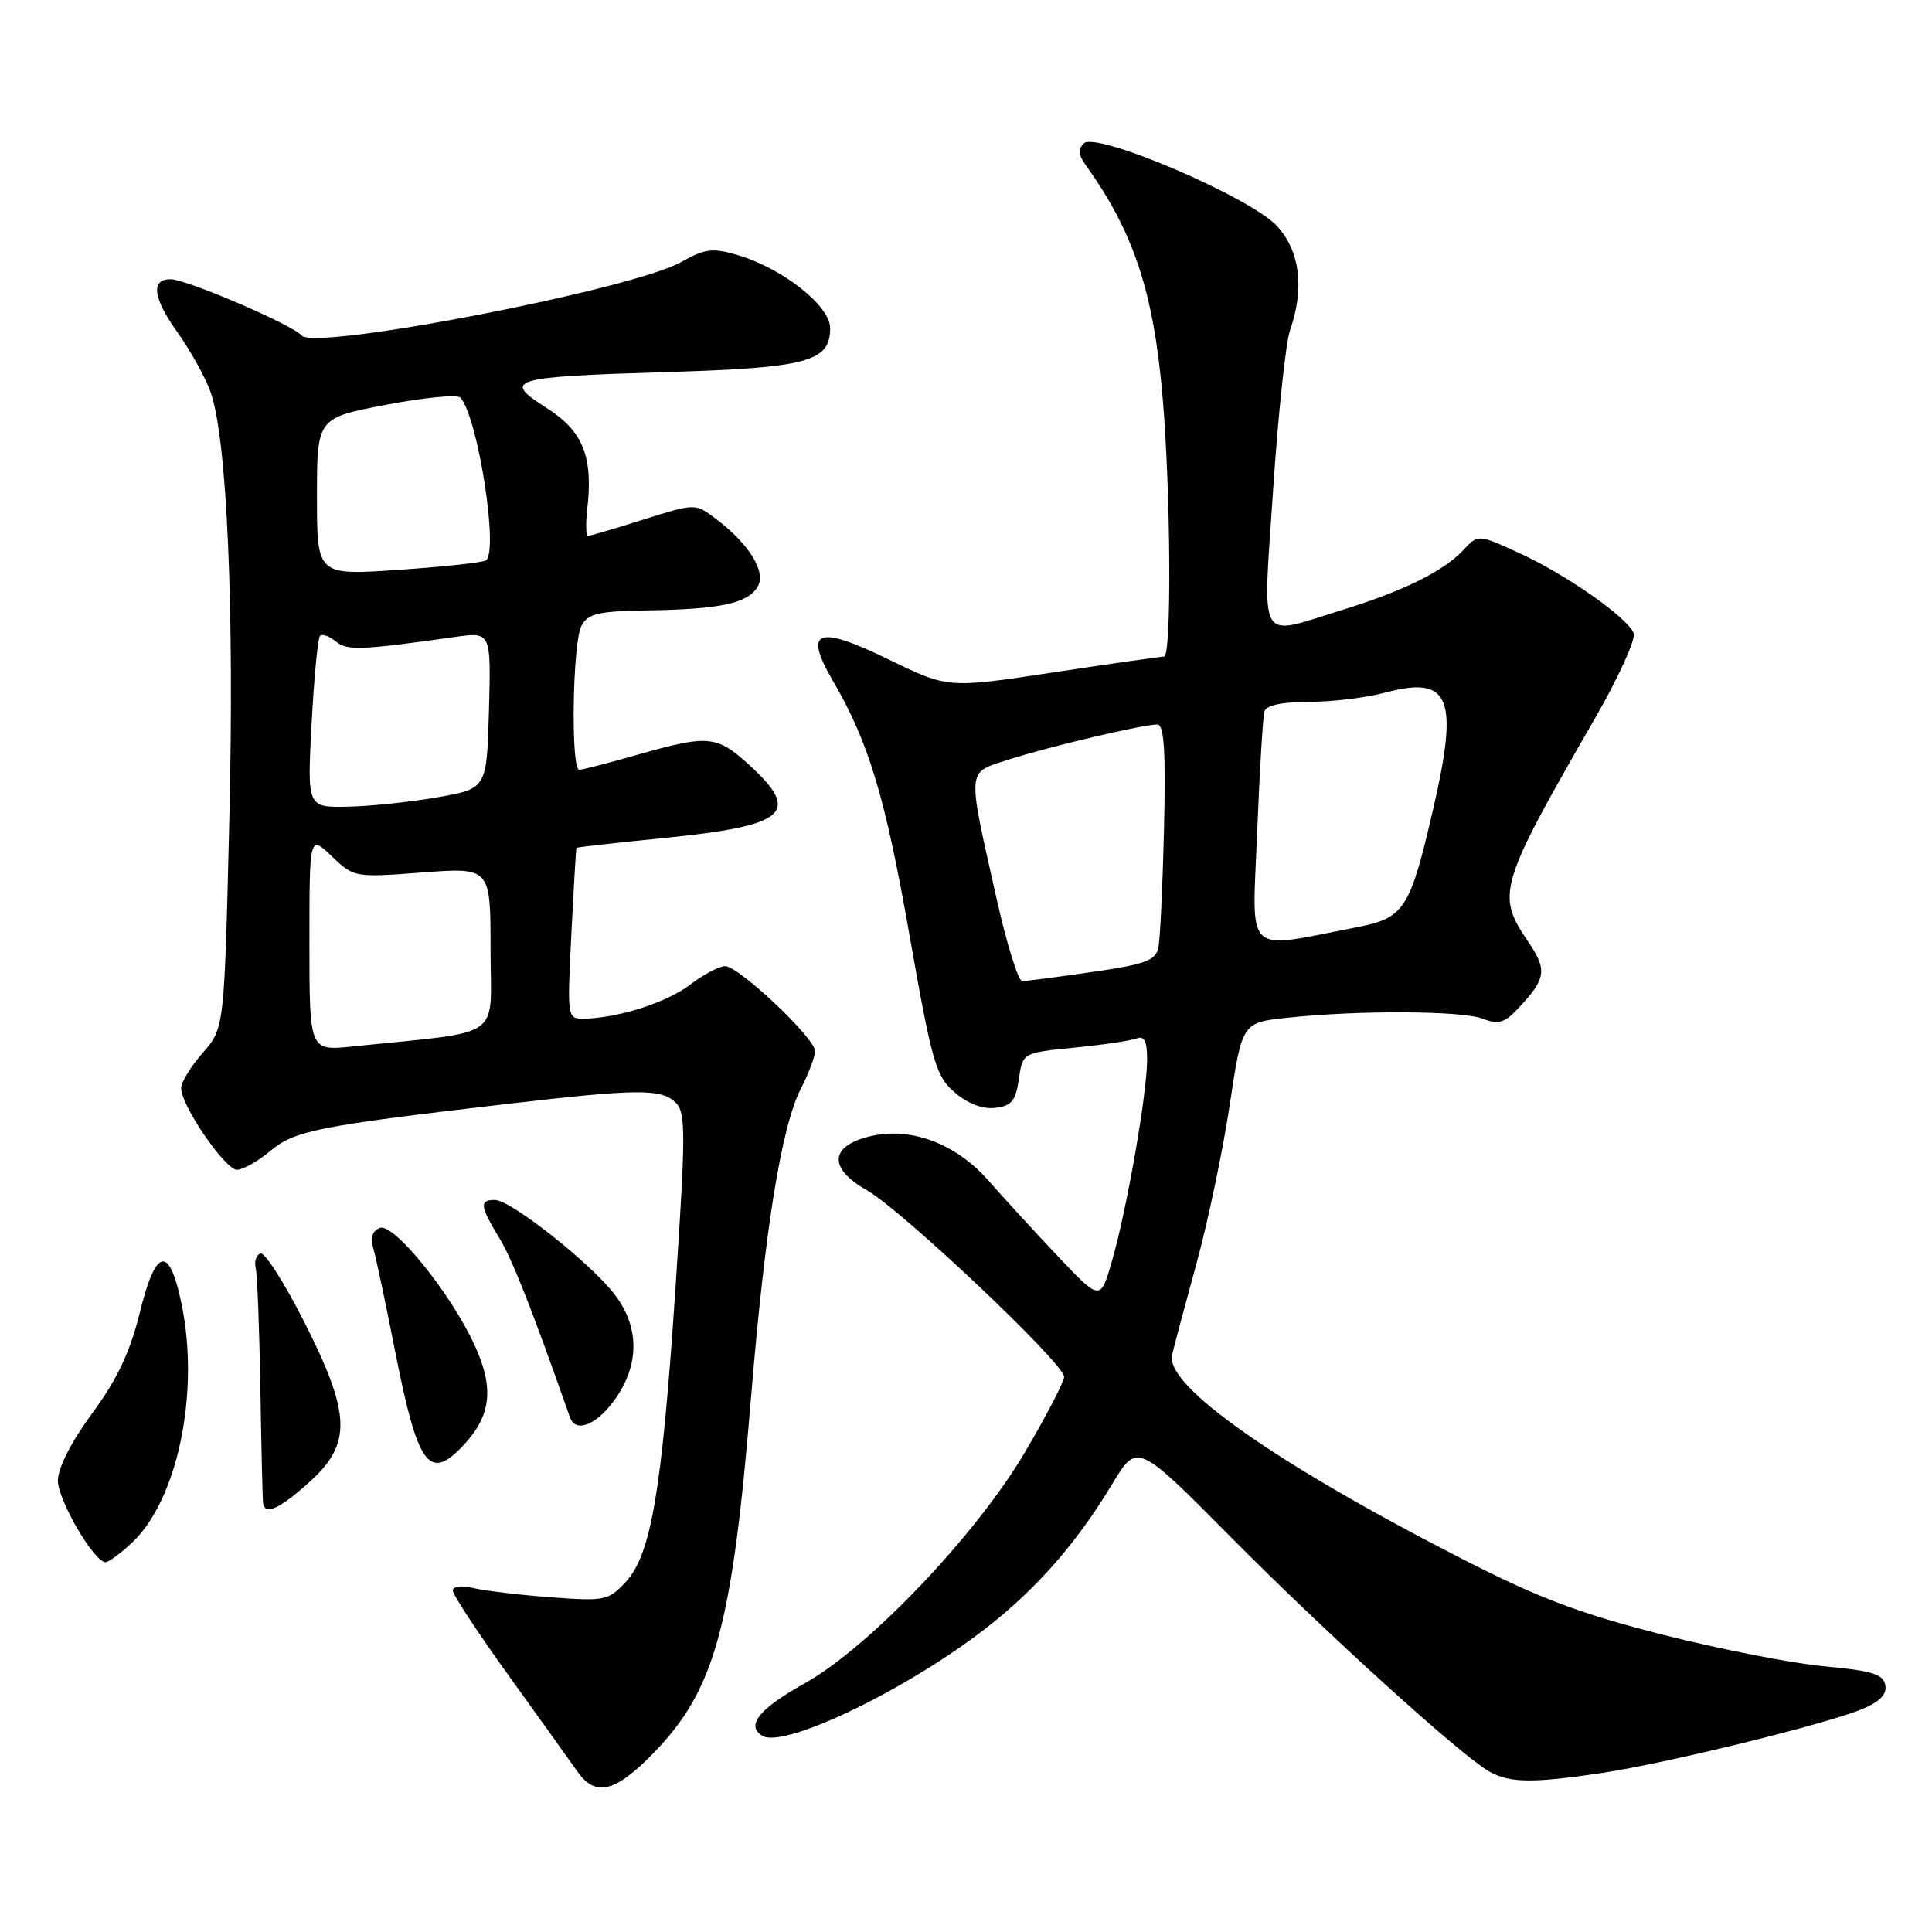 <?xml version="1.0" encoding="UTF-8" standalone="no"?>
<!DOCTYPE svg PUBLIC "-//W3C//DTD SVG 1.1//EN" "http://www.w3.org/Graphics/SVG/1.1/DTD/svg11.dtd" >
<svg xmlns="http://www.w3.org/2000/svg" xmlns:xlink="http://www.w3.org/1999/xlink" version="1.1" viewBox="0 0 256 256">
 <g >
 <path fill="currentColor"
d=" M 86.63 232.25 C 94.76 223.85 97.01 215.61 99.53 185.00 C 101.36 162.83 103.54 149.33 106.10 144.29 C 107.15 142.25 108.00 139.99 108.00 139.27 C 108.00 137.57 97.92 128.04 96.09 128.02 C 95.32 128.01 93.23 129.11 91.45 130.47 C 88.32 132.86 81.83 134.92 77.32 134.98 C 75.17 135.00 75.15 134.82 75.71 123.75 C 76.02 117.56 76.32 112.43 76.39 112.34 C 76.45 112.26 81.63 111.67 87.89 111.05 C 104.23 109.42 106.23 107.73 99.30 101.38 C 95.00 97.44 93.84 97.33 84.50 100.00 C 80.65 101.10 77.17 102.00 76.75 102.00 C 75.61 102.00 75.86 85.14 77.04 82.93 C 77.91 81.30 79.25 80.98 85.79 80.88 C 95.41 80.73 98.99 79.97 100.37 77.79 C 101.60 75.82 99.27 72.04 94.74 68.66 C 92.11 66.69 92.08 66.70 85.27 68.84 C 81.52 70.03 78.21 71.00 77.92 71.00 C 77.64 71.00 77.59 69.42 77.81 67.49 C 78.62 60.53 77.26 57.12 72.43 54.06 C 66.44 50.26 67.55 49.93 88.50 49.30 C 107.01 48.73 110.00 47.92 110.00 43.48 C 110.00 40.54 103.78 35.61 97.81 33.82 C 94.43 32.81 93.47 32.93 90.22 34.74 C 83.65 38.40 41.67 46.51 39.96 44.45 C 38.80 43.06 24.70 37.00 22.61 37.00 C 19.94 37.00 20.26 39.47 23.49 44.00 C 25.26 46.48 27.25 50.08 27.92 52.00 C 30.09 58.23 31.07 80.79 30.38 108.88 C 29.72 136.25 29.72 136.25 26.86 139.51 C 25.29 141.30 24.00 143.40 24.00 144.19 C 24.00 146.49 29.83 155.00 31.40 155.00 C 32.20 155.00 34.17 153.88 35.80 152.52 C 39.01 149.82 42.04 149.21 67.00 146.30 C 84.59 144.25 87.65 144.23 89.56 146.13 C 90.87 147.44 90.86 150.31 89.51 170.56 C 87.71 197.57 86.28 206.00 82.90 209.63 C 80.62 212.08 80.12 212.18 73.00 211.65 C 68.88 211.34 64.26 210.79 62.75 210.43 C 61.16 210.05 60.00 210.18 60.00 210.76 C 60.00 211.30 63.36 216.41 67.47 222.12 C 71.58 227.83 75.65 233.51 76.52 234.75 C 78.90 238.15 81.56 237.49 86.63 232.25 Z  M 212.31 234.92 C 220.94 233.62 241.99 228.45 246.75 226.46 C 249.11 225.48 250.05 224.49 249.81 223.27 C 249.54 221.84 248.01 221.37 241.78 220.80 C 237.54 220.42 227.87 218.52 220.29 216.60 C 209.37 213.82 203.88 211.75 193.88 206.63 C 169.13 193.97 154.39 183.62 155.30 179.56 C 155.56 178.43 157.01 173.00 158.52 167.50 C 160.03 162.00 162.02 152.55 162.93 146.50 C 164.58 135.50 164.58 135.50 170.54 134.86 C 179.93 133.85 193.63 133.91 196.42 134.97 C 198.52 135.77 199.35 135.55 201.07 133.72 C 204.90 129.66 205.07 128.56 202.45 124.71 C 198.24 118.51 198.59 117.33 211.27 95.31 C 214.45 89.80 216.79 84.66 216.47 83.89 C 215.60 81.79 207.53 76.13 201.34 73.30 C 195.85 70.78 195.85 70.78 193.89 72.89 C 191.26 75.71 185.94 78.33 177.64 80.89 C 166.51 84.32 167.31 85.74 168.70 64.86 C 169.36 54.89 170.37 45.37 170.95 43.71 C 172.86 38.23 172.26 33.31 169.25 29.99 C 165.81 26.18 145.23 17.37 143.60 19.00 C 142.86 19.74 142.92 20.57 143.79 21.78 C 150.18 30.64 152.84 38.60 154.04 52.50 C 155.13 64.95 155.26 87.00 154.25 87.00 C 153.84 87.00 147.23 87.94 139.56 89.10 C 125.62 91.21 125.62 91.21 117.81 87.41 C 108.30 82.77 106.43 83.46 110.33 90.15 C 115.12 98.37 117.28 105.54 120.52 123.95 C 123.50 140.86 124.00 142.60 126.51 144.76 C 128.23 146.24 130.21 147.00 131.87 146.80 C 134.03 146.55 134.59 145.88 135.00 143.00 C 135.50 139.50 135.50 139.50 142.33 138.82 C 146.09 138.45 149.81 137.90 150.58 137.61 C 151.63 137.20 152.00 137.93 152.00 140.40 C 152.00 144.83 149.34 160.12 147.38 166.96 C 145.82 172.43 145.82 172.43 140.16 166.45 C 137.05 163.16 132.93 158.66 131.00 156.46 C 126.66 151.50 120.62 149.25 115.22 150.58 C 109.90 151.89 109.76 154.82 114.88 157.72 C 119.50 160.34 141.00 180.67 141.00 182.43 C 141.00 183.09 138.64 187.63 135.75 192.52 C 129.31 203.42 115.12 218.31 106.66 223.03 C 100.59 226.42 98.79 228.64 101.01 230.00 C 103.68 231.66 118.58 224.70 129.21 216.83 C 136.64 211.34 142.33 205.01 147.36 196.66 C 150.68 191.15 150.68 191.15 163.09 203.67 C 175.78 216.47 193.48 232.52 197.34 234.74 C 200.01 236.26 203.11 236.30 212.31 234.92 Z  M 17.41 204.49 C 23.52 198.84 26.51 184.55 24.05 172.75 C 22.42 164.88 20.63 165.30 18.49 174.05 C 17.23 179.17 15.51 182.80 12.21 187.28 C 9.44 191.05 7.67 194.52 7.67 196.18 C 7.67 198.78 12.47 207.00 13.99 207.00 C 14.38 207.00 15.93 205.87 17.41 204.49 Z  M 41.00 196.38 C 46.66 191.27 46.52 187.41 40.25 175.04 C 37.64 169.89 35.05 165.86 34.50 166.09 C 33.95 166.31 33.67 167.18 33.88 168.00 C 34.09 168.82 34.37 176.03 34.50 184.00 C 34.63 191.97 34.79 198.84 34.87 199.25 C 35.14 200.81 37.12 199.88 41.00 196.38 Z  M 61.49 191.42 C 65.08 187.54 65.48 183.94 62.93 178.33 C 59.80 171.45 52.17 162.00 50.33 162.71 C 49.35 163.08 49.05 164.00 49.46 165.39 C 49.80 166.55 51.12 172.77 52.39 179.22 C 55.38 194.36 56.89 196.38 61.49 191.42 Z  M 81.71 185.10 C 84.75 180.60 84.66 175.74 81.48 171.57 C 78.30 167.40 67.68 159.00 65.58 159.00 C 63.50 159.00 63.59 159.81 66.13 163.99 C 67.88 166.85 70.38 173.21 75.53 187.82 C 76.30 190.02 79.29 188.70 81.71 185.10 Z  M 41.00 124.94 C 41.00 110.63 41.00 110.63 43.96 113.46 C 46.89 116.27 46.99 116.29 55.96 115.61 C 65.00 114.93 65.00 114.93 65.00 125.83 C 65.00 138.01 67.10 136.53 46.75 138.66 C 41.00 139.26 41.00 139.26 41.00 124.94 Z  M 41.29 95.90 C 41.61 89.79 42.11 84.55 42.41 84.25 C 42.71 83.96 43.64 84.29 44.48 84.98 C 45.98 86.23 47.74 86.17 60.29 84.40 C 65.07 83.73 65.07 83.73 64.79 94.12 C 64.50 104.50 64.50 104.50 58.00 105.64 C 54.42 106.27 49.07 106.83 46.10 106.89 C 40.70 107.00 40.70 107.00 41.29 95.90 Z  M 42.00 65.81 C 42.00 55.39 42.00 55.39 51.14 53.64 C 56.17 52.67 60.61 52.25 61.01 52.69 C 63.33 55.29 66.12 73.20 64.37 74.26 C 63.89 74.55 58.66 75.11 52.75 75.51 C 42.00 76.24 42.00 76.24 42.00 65.81 Z  M 132.09 119.25 C 128.10 101.46 128.02 102.48 133.65 100.65 C 138.93 98.95 151.39 96.00 153.34 96.00 C 154.25 96.00 154.48 99.44 154.24 109.75 C 154.06 117.31 153.73 124.42 153.49 125.54 C 153.13 127.28 151.81 127.77 144.73 128.79 C 140.15 129.46 135.97 130.00 135.45 130.00 C 134.93 130.00 133.42 125.16 132.09 119.25 Z  M 166.58 110.34 C 166.90 102.18 167.34 94.94 167.55 94.25 C 167.80 93.45 169.91 93.00 173.45 93.00 C 176.49 93.00 181.02 92.45 183.53 91.78 C 192.09 89.49 193.31 92.36 189.97 106.90 C 186.84 120.52 186.12 121.64 179.76 122.87 C 164.69 125.79 165.91 126.95 166.58 110.34 Z "/>
</g>
</svg>